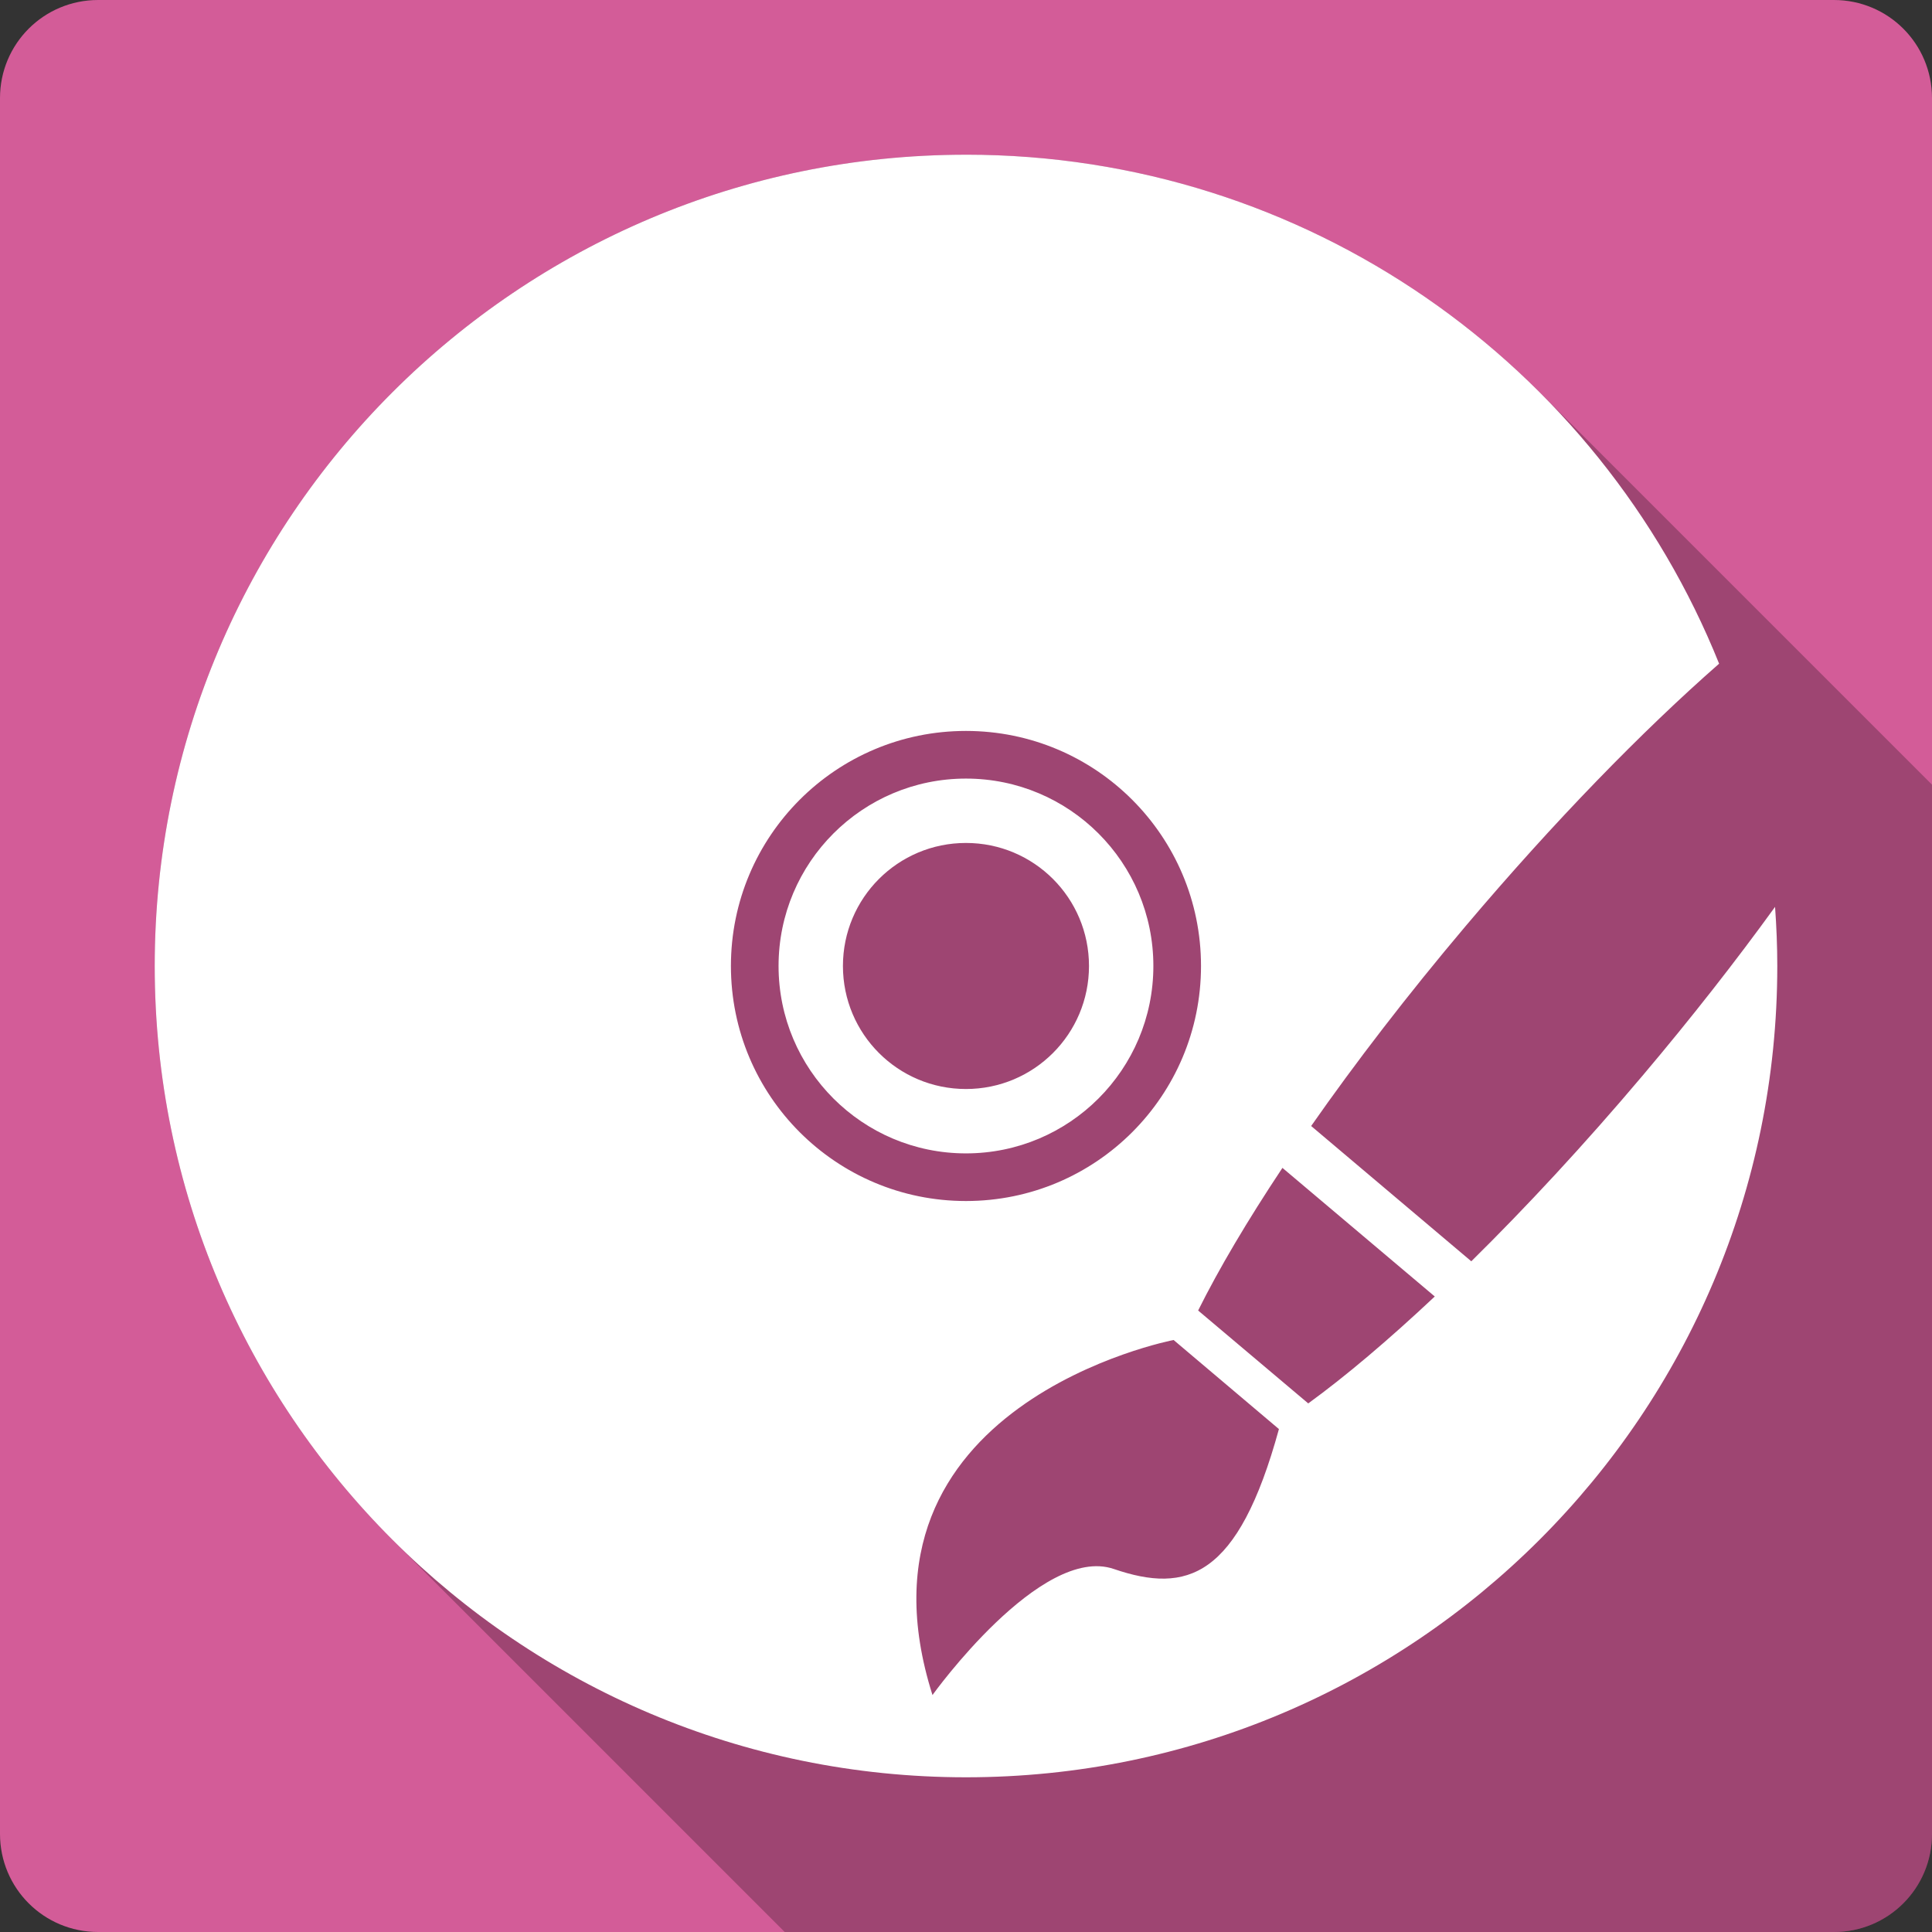 <svg xmlns="http://www.w3.org/2000/svg" xmlns:svg="http://www.w3.org/2000/svg" id="svg2" version="1.1" viewBox="0 0 512 512"><rect x="0" y="0" width="512" height="512" fill="#333333" stroke="none"/><g id="g25712" transform="translate(312.407,-310.237)"><path id="path20142" d="m -286.407,310.237 c -14.397,0 -26,11.603 -26,26 l 0,460 c 0,14.397 11.603,26 26,26 l 460,0 c 14.397,0 26,-11.603 26,-26 l 0,-460 c 0,-14.397 -11.603,-26 -26,-26 l -460,0" style="fill:#d35c98"/><g id="g22350" transform="translate(-312.407,310.237)" style="fill-rule:evenodd"><path id="path22352" d="M 256,41 C 137.27,41 41,137.27 41,256 c 0,59.37 24.07,113.12 62.977,152.02 l 103.98,103.98 278.04,0 c 14.397,0 26,-11.603 26,-26 l 0,-278.06 -103.96,-103.96 c 0.052,0.052 0.102,0.106 0.154,0.158 l -0.158,-0.158 C 369.123,65.07 315.363,41.004 255.993,41.003 l -0.004,-0.004" style="opacity:.25"/><path id="path22354" d="M 256,41 C 137.27,41 41,137.27 41,256 c 0,118.73 96.27,215 215,215 118.73,0 215,-96.27 215,-215 0,-5.266 -0.219,-10.497 -0.591,-15.668 -10.377,14.337 -22.19,29.447 -35.14,44.765 -15.43,18.26 -30.842,34.848 -45.36,49.16 l -42.44,-35.854 c 11.681,-16.699 25.492,-34.698 40.922,-52.958 23.456,-27.757 46.905,-51.779 67.19,-69.56 -31.767,-79.07 -109.17,-134.89 -199.59,-134.89 m 0,152.71 c 34.423,0 62.29,27.867 62.29,62.29 0,34.423 -27.867,62.29 -62.29,62.29 -34.423,0 -62.29,-27.867 -62.29,-62.29 0,-34.423 27.867,-62.29 62.29,-62.29 m 0,12.627 c -27.432,0 -49.664,22.23 -49.664,49.664 0,27.432 22.23,49.664 49.664,49.664 27.432,0 49.664,-22.23 49.664,-49.664 0,-27.432 -22.23,-49.664 -49.664,-49.664 m 0,17.06 c 18.02,0 32.603,14.577 32.603,32.603 0,18.02 -14.577,32.603 -32.603,32.603 -18.02,0 -32.603,-14.577 -32.603,-32.603 0,-18.02 14.577,-32.603 32.603,-32.603 m 83.87,86.11 40.37,34.08 c -12.191,11.456 -23.565,21.09 -33.532,28.337 l -29.18,-24.621 c 5.486,-11.03 13.08,-23.863 22.34,-37.797 m -28.844,45.61 27.915,23.607 c -10.847,39.532 -24.401,43.692 -43.752,37.08 -19.354,-6.613 -48.06,33.405 -48.06,33.405 -24.425,-77.14 63.896,-94.09 63.896,-94.09" style="fill:#fff"/></g></g></svg>
